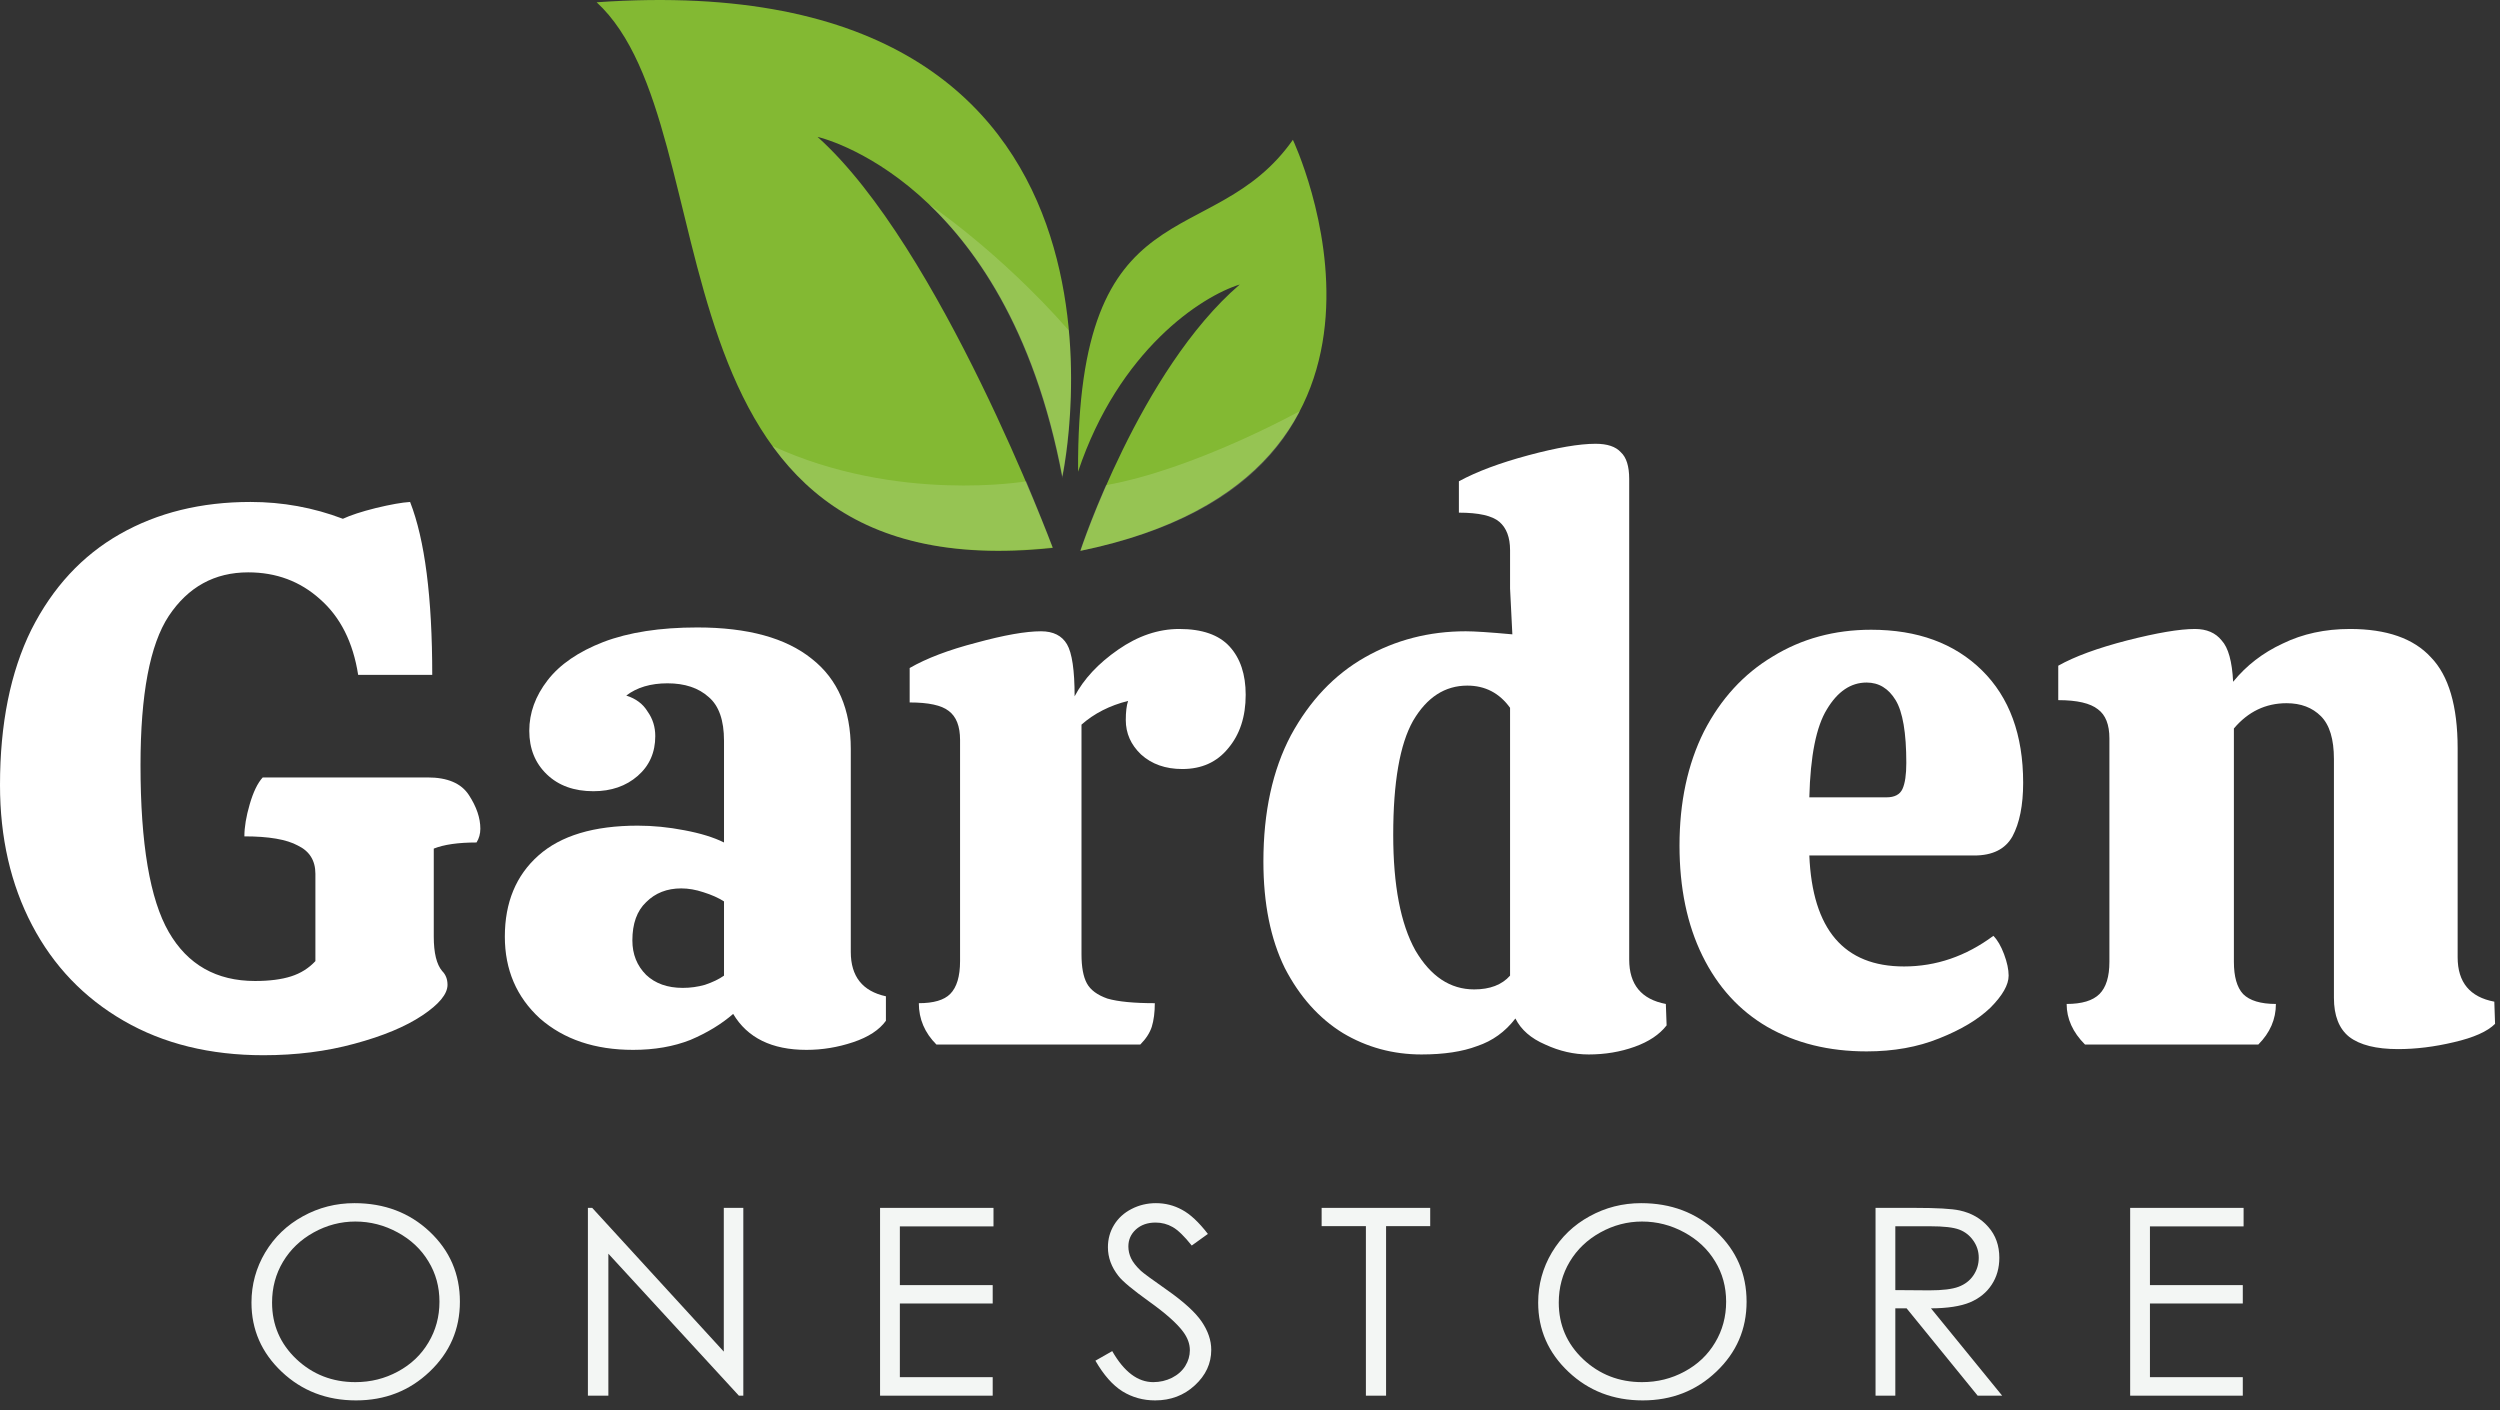 <svg width="156" height="88" viewBox="0 0 156 88" fill="none" xmlns="http://www.w3.org/2000/svg">
<rect x="0" y="0" width="156" height="88" fill="#333333" stroke="none"/>
<path d="M65.691 34.188C65.691 34.188 58.666 15.392 51.014 8.542C51.014 8.542 62.785 11.144 66.287 29.728C66.287 29.728 73.29 -2.386 37.231 0.142C45.825 8.057 39.519 36.958 65.691 34.188Z" fill="#83B933"/>
<path d="M67.271 29.436C69.812 21.845 74.968 18.491 77.362 17.753C71.138 23.098 67.418 34.374 67.418 34.374C90.546 29.583 80.677 8.725 80.676 8.724C75.654 15.884 67.18 11.338 67.271 29.436Z" fill="#83B933"/>
<path opacity="0.16" fill-rule="evenodd" clip-rule="evenodd" d="M81.115 25.65C79.222 29.419 75.181 32.798 67.401 34.374C67.401 34.374 67.967 32.629 69.012 30.274C74.48 29.302 80.992 25.719 81.115 25.65Z" fill="white"/>
<path opacity="0.16" fill-rule="evenodd" clip-rule="evenodd" d="M48.202 27.831C51.474 32.375 56.657 35.141 65.692 34.154C65.692 34.154 65.095 32.587 64.041 30.033C64.034 30.035 56.009 31.419 48.202 27.831Z" fill="white"/>
<path opacity="0.16" fill-rule="evenodd" clip-rule="evenodd" d="M66.286 29.838C66.286 29.838 67.169 25.763 66.695 20.62C62.338 15.664 57.954 12.738 57.954 12.738V12.738C61.175 15.832 64.64 21.07 66.286 29.838Z" fill="white"/>
<path d="M16.44 65.846C13.105 65.846 10.198 65.13 7.72 63.697C5.242 62.265 3.336 60.275 2.001 57.728C0.667 55.182 0 52.269 0 48.99C0 45.17 0.651 41.938 1.954 39.296C3.288 36.654 5.131 34.664 7.482 33.327C9.832 31.99 12.549 31.322 15.63 31.322C17.632 31.322 19.554 31.672 21.396 32.372C21.873 32.149 22.556 31.926 23.445 31.703C24.367 31.481 25.081 31.353 25.59 31.322C26.511 33.677 26.972 37.275 26.972 42.113H22.349C22.032 40.076 21.237 38.5 19.967 37.386C18.728 36.272 17.235 35.715 15.487 35.715C13.391 35.715 11.739 36.622 10.531 38.437C9.356 40.219 8.768 43.323 8.768 47.748C8.768 52.651 9.356 56.121 10.531 58.158C11.707 60.196 13.502 61.214 15.916 61.214C16.806 61.214 17.552 61.119 18.156 60.928C18.759 60.737 19.268 60.418 19.681 59.973V54.529C19.681 53.701 19.315 53.112 18.585 52.762C17.886 52.38 16.774 52.189 15.249 52.189C15.249 51.616 15.36 50.947 15.583 50.184C15.805 49.419 16.075 48.862 16.393 48.512H26.686C27.925 48.512 28.782 48.878 29.259 49.611C29.736 50.343 29.974 51.043 29.974 51.712C29.974 52.03 29.894 52.316 29.736 52.571C28.592 52.571 27.702 52.699 27.067 52.953V58.445C27.067 59.463 27.242 60.18 27.591 60.593C27.814 60.816 27.925 61.103 27.925 61.453C27.925 62.026 27.401 62.663 26.352 63.363C25.304 64.063 23.89 64.652 22.111 65.13C20.364 65.607 18.474 65.846 16.44 65.846Z" fill="white"/>
<path d="M31.502 58.445C31.502 56.312 32.201 54.624 33.599 53.383C34.996 52.141 37.061 51.521 39.793 51.521C40.746 51.521 41.715 51.616 42.7 51.807C43.717 51.998 44.543 52.253 45.178 52.571V46.22C45.178 44.947 44.861 44.039 44.225 43.498C43.59 42.925 42.732 42.639 41.652 42.639C40.603 42.639 39.746 42.893 39.079 43.403C39.682 43.594 40.127 43.928 40.413 44.406C40.731 44.851 40.889 45.361 40.889 45.934C40.889 46.952 40.524 47.78 39.793 48.417C39.063 49.053 38.141 49.372 37.029 49.372C35.822 49.372 34.853 49.022 34.123 48.321C33.392 47.621 33.027 46.714 33.027 45.599C33.027 44.485 33.408 43.435 34.17 42.448C34.933 41.461 36.092 40.665 37.649 40.06C39.237 39.455 41.191 39.153 43.51 39.153C46.656 39.153 49.038 39.805 50.658 41.111C52.279 42.384 53.089 44.262 53.089 46.745V59.4C53.089 60.928 53.819 61.851 55.281 62.169V63.697C54.868 64.27 54.185 64.716 53.232 65.034C52.279 65.353 51.31 65.512 50.325 65.512C48.164 65.512 46.64 64.764 45.75 63.268C45.019 63.904 44.13 64.445 43.081 64.891C42.033 65.305 40.842 65.512 39.508 65.512C37.125 65.512 35.187 64.859 33.694 63.554C32.232 62.217 31.502 60.514 31.502 58.445ZM45.178 56.248C44.829 56.025 44.4 55.834 43.892 55.675C43.415 55.516 42.954 55.436 42.51 55.436C41.62 55.436 40.889 55.723 40.318 56.296C39.746 56.837 39.46 57.633 39.46 58.683C39.46 59.543 39.746 60.259 40.318 60.832C40.889 61.373 41.652 61.644 42.605 61.644C43.081 61.644 43.542 61.58 43.987 61.453C44.463 61.294 44.861 61.103 45.178 60.88V56.248Z" fill="white"/>
<path d="M73.585 39.248C75.014 39.248 76.063 39.614 76.73 40.347C77.397 41.079 77.731 42.082 77.731 43.355C77.731 44.724 77.365 45.838 76.635 46.698C75.936 47.557 74.983 47.987 73.775 47.987C72.727 47.987 71.869 47.684 71.202 47.08C70.567 46.475 70.249 45.758 70.249 44.931C70.249 44.421 70.297 44.023 70.392 43.737C69.248 44.023 68.279 44.517 67.485 45.217V59.543C67.485 60.339 67.596 60.944 67.819 61.358C68.041 61.771 68.47 62.09 69.105 62.312C69.772 62.504 70.757 62.599 72.06 62.599C72.06 63.172 71.996 63.666 71.869 64.079C71.742 64.461 71.504 64.828 71.154 65.178H58.431C57.7 64.445 57.335 63.586 57.335 62.599C58.256 62.599 58.908 62.408 59.289 62.026C59.702 61.612 59.908 60.928 59.908 59.973V46.172C59.908 45.313 59.67 44.708 59.194 44.358C58.749 44.008 57.939 43.833 56.763 43.833V41.684C57.812 41.079 59.194 40.553 60.909 40.108C62.656 39.63 64.006 39.392 64.96 39.392C65.722 39.392 66.262 39.662 66.58 40.203C66.897 40.745 67.056 41.827 67.056 43.45C67.628 42.368 68.534 41.397 69.772 40.538C71.011 39.678 72.282 39.248 73.585 39.248Z" fill="white"/>
<path d="M103.997 63.984C103.552 64.557 102.885 65.003 101.995 65.321C101.106 65.639 100.153 65.798 99.136 65.798C98.215 65.798 97.309 65.591 96.42 65.178C95.53 64.796 94.911 64.254 94.561 63.554C93.926 64.382 93.132 64.955 92.179 65.273C91.257 65.623 90.098 65.798 88.7 65.798C86.921 65.798 85.285 65.353 83.792 64.461C82.299 63.538 81.091 62.185 80.17 60.402C79.281 58.588 78.836 56.375 78.836 53.765C78.836 50.677 79.408 48.051 80.551 45.886C81.727 43.721 83.268 42.097 85.174 41.015C87.08 39.933 89.177 39.392 91.464 39.392C92.004 39.392 92.973 39.455 94.371 39.583L94.228 36.718V34.33C94.228 33.534 94.005 32.945 93.561 32.563C93.116 32.181 92.274 31.99 91.035 31.99V30.032C92.147 29.427 93.593 28.886 95.372 28.409C97.151 27.931 98.548 27.692 99.565 27.692C100.296 27.692 100.82 27.867 101.138 28.218C101.487 28.536 101.662 29.093 101.662 29.889V59.877C101.662 61.437 102.424 62.36 103.949 62.647L103.997 63.984ZM91.988 61.739C92.973 61.739 93.72 61.453 94.228 60.88V44.167C93.561 43.244 92.671 42.782 91.559 42.782C90.162 42.782 89.034 43.514 88.176 44.978C87.35 46.443 86.937 48.815 86.937 52.094C86.937 55.245 87.398 57.649 88.319 59.304C89.272 60.928 90.495 61.739 91.988 61.739Z" fill="white"/>
<path d="M118.811 60.307C120.812 60.307 122.671 59.67 124.386 58.397C124.641 58.651 124.863 59.034 125.054 59.543C125.244 60.052 125.339 60.498 125.339 60.88C125.339 61.453 124.958 62.121 124.196 62.886C123.433 63.618 122.369 64.254 121.003 64.796C119.669 65.337 118.16 65.607 116.476 65.607C114.125 65.607 112.06 65.098 110.281 64.079C108.534 63.061 107.184 61.58 106.231 59.638C105.277 57.697 104.801 55.404 104.801 52.762C104.801 50.056 105.309 47.684 106.326 45.647C107.374 43.61 108.804 42.05 110.615 40.967C112.425 39.853 114.475 39.296 116.762 39.296C119.653 39.296 121.956 40.14 123.672 41.827C125.387 43.514 126.245 45.854 126.245 48.846C126.245 50.247 126.022 51.361 125.578 52.189C125.133 52.985 124.339 53.383 123.195 53.383H112.902C113.093 57.999 115.062 60.307 118.811 60.307ZM116.476 42.591C115.491 42.591 114.665 43.148 113.998 44.262C113.331 45.345 112.966 47.175 112.902 49.754H117.715C118.223 49.754 118.557 49.579 118.716 49.228C118.875 48.878 118.954 48.337 118.954 47.605C118.954 45.727 118.732 44.421 118.287 43.689C117.842 42.957 117.238 42.591 116.476 42.591Z" fill="white"/>
<path d="M155.692 63.888C155.216 64.366 154.358 64.748 153.119 65.034C151.912 65.321 150.752 65.464 149.64 65.464C148.274 65.464 147.258 65.21 146.591 64.7C145.955 64.191 145.637 63.379 145.637 62.265V47.366C145.637 46.125 145.367 45.233 144.827 44.692C144.287 44.151 143.573 43.88 142.683 43.88C141.38 43.88 140.284 44.406 139.395 45.456V60.02C139.395 60.944 139.586 61.612 139.967 62.026C140.38 62.44 141.063 62.647 142.016 62.647C142.016 63.602 141.65 64.445 140.92 65.178H130.103C129.34 64.414 128.959 63.57 128.959 62.647C129.912 62.647 130.595 62.44 131.008 62.026C131.421 61.612 131.627 60.944 131.627 60.02V46.077C131.627 45.217 131.389 44.612 130.913 44.262C130.436 43.88 129.61 43.689 128.435 43.689V41.54C129.451 40.967 130.881 40.442 132.723 39.965C134.598 39.487 136.012 39.248 136.965 39.248C137.695 39.248 138.251 39.487 138.632 39.965C139.045 40.41 139.284 41.27 139.347 42.543C140.173 41.525 141.206 40.729 142.445 40.156C143.684 39.551 145.082 39.248 146.638 39.248C148.926 39.248 150.609 39.837 151.689 41.015C152.801 42.161 153.357 44.055 153.357 46.698V59.734C153.357 61.294 154.12 62.217 155.645 62.504L155.692 63.888Z" fill="white"/>
<path d="M22.115 75.077C23.985 75.077 25.549 75.669 26.809 76.853C28.068 78.038 28.698 79.496 28.698 81.227C28.698 82.942 28.068 84.397 26.809 85.592C25.555 86.787 24.024 87.385 22.216 87.385C20.386 87.385 18.841 86.79 17.581 85.6C16.322 84.411 15.692 82.971 15.692 81.282C15.692 80.157 15.978 79.113 16.549 78.152C17.125 77.191 17.909 76.439 18.9 75.897C19.89 75.35 20.962 75.077 22.115 75.077ZM22.174 76.224C21.262 76.224 20.397 76.45 19.58 76.901C18.762 77.353 18.124 77.961 17.665 78.725C17.206 79.49 16.977 80.343 16.977 81.282C16.977 82.674 17.483 83.85 18.497 84.811C19.515 85.767 20.741 86.245 22.174 86.245C23.131 86.245 24.016 86.025 24.827 85.584C25.644 85.144 26.28 84.541 26.733 83.776C27.192 83.011 27.422 82.162 27.422 81.227C27.422 80.297 27.192 79.458 26.733 78.71C26.28 77.955 25.639 77.353 24.81 76.901C23.982 76.45 23.103 76.224 22.174 76.224Z" fill="#F3F6F4"/>
<path d="M36.685 87.09V75.372H36.954L45.165 84.341V75.372H46.383V87.09H46.106L37.962 78.231V87.09H36.685Z" fill="#F3F6F4"/>
<path d="M54.916 75.372H61.994V76.527H56.151V80.191H61.944V81.338H56.151V85.935H61.944V87.09H54.916V75.372Z" fill="#F3F6F4"/>
<path d="M68.353 84.907L69.403 84.31C70.141 85.6 70.995 86.245 71.963 86.245C72.377 86.245 72.766 86.155 73.13 85.975C73.494 85.789 73.771 85.542 73.962 85.234C74.152 84.926 74.247 84.599 74.247 84.254C74.247 83.861 74.107 83.476 73.827 83.099C73.441 82.578 72.736 81.952 71.711 81.219C70.681 80.481 70.04 79.947 69.789 79.618C69.352 79.065 69.134 78.468 69.134 77.825C69.134 77.315 69.263 76.851 69.52 76.431C69.778 76.012 70.138 75.682 70.603 75.443C71.073 75.199 71.583 75.077 72.131 75.077C72.713 75.077 73.256 75.215 73.76 75.491C74.269 75.762 74.807 76.264 75.372 76.997L74.365 77.722C73.9 77.138 73.502 76.752 73.172 76.567C72.848 76.381 72.492 76.288 72.106 76.288C71.608 76.288 71.199 76.431 70.88 76.718C70.567 77.005 70.41 77.358 70.41 77.777C70.41 78.032 70.466 78.279 70.578 78.518C70.69 78.757 70.894 79.017 71.191 79.299C71.353 79.448 71.885 79.838 72.786 80.47C73.855 81.219 74.588 81.885 74.986 82.469C75.383 83.054 75.582 83.641 75.582 84.23C75.582 85.08 75.24 85.818 74.558 86.445C73.88 87.071 73.055 87.385 72.081 87.385C71.331 87.385 70.651 87.196 70.04 86.819C69.43 86.437 68.868 85.799 68.353 84.907Z" fill="#F3F6F4"/>
<path d="M82.47 76.511V75.372H89.245V76.511H86.491V87.09H85.232V76.511H82.47Z" fill="#F3F6F4"/>
<path d="M102.405 75.077C104.274 75.077 105.839 75.669 107.098 76.853C108.358 78.038 108.987 79.496 108.987 81.227C108.987 82.942 108.358 84.397 107.098 85.592C105.845 86.787 104.314 87.385 102.506 87.385C100.675 87.385 99.13 86.79 97.871 85.6C96.612 84.411 95.982 82.971 95.982 81.282C95.982 80.157 96.267 79.113 96.838 78.152C97.415 77.191 98.198 76.439 99.189 75.897C100.18 75.35 101.252 75.077 102.405 75.077ZM102.464 76.224C101.551 76.224 100.687 76.45 99.869 76.901C99.052 77.353 98.414 77.961 97.955 78.725C97.496 79.49 97.267 80.343 97.267 81.282C97.267 82.674 97.773 83.85 98.786 84.811C99.805 85.767 101.031 86.245 102.464 86.245C103.421 86.245 104.305 86.025 105.117 85.584C105.934 85.144 106.569 84.541 107.023 83.776C107.482 83.011 107.711 82.162 107.711 81.227C107.711 80.297 107.482 79.458 107.023 78.71C106.569 77.955 105.928 77.353 105.1 76.901C104.272 76.45 103.393 76.224 102.464 76.224Z" fill="#F3F6F4"/>
<path d="M117.034 75.372H119.494C120.865 75.372 121.794 75.425 122.281 75.531C123.015 75.69 123.611 76.033 124.07 76.559C124.529 77.079 124.758 77.722 124.758 78.486C124.758 79.124 124.599 79.684 124.28 80.167C123.966 80.65 123.516 81.017 122.928 81.267C122.34 81.511 121.529 81.636 120.493 81.641L124.935 87.09H123.406L118.973 81.641H118.268V87.09H117.034V75.372ZM118.268 76.519V80.502L120.392 80.518C121.215 80.518 121.822 80.443 122.214 80.295C122.612 80.146 122.919 79.91 123.138 79.586C123.362 79.257 123.474 78.89 123.474 78.486C123.474 78.093 123.362 77.738 123.138 77.419C122.914 77.095 122.62 76.864 122.256 76.726C121.892 76.588 121.288 76.519 120.443 76.519H118.268Z" fill="#F3F6F4"/>
<path d="M132.922 75.372H140V76.527H134.156V80.191H139.95V81.338H134.156V85.935H139.95V87.09H132.922V75.372Z" fill="#F3F6F4"/>
</svg>
